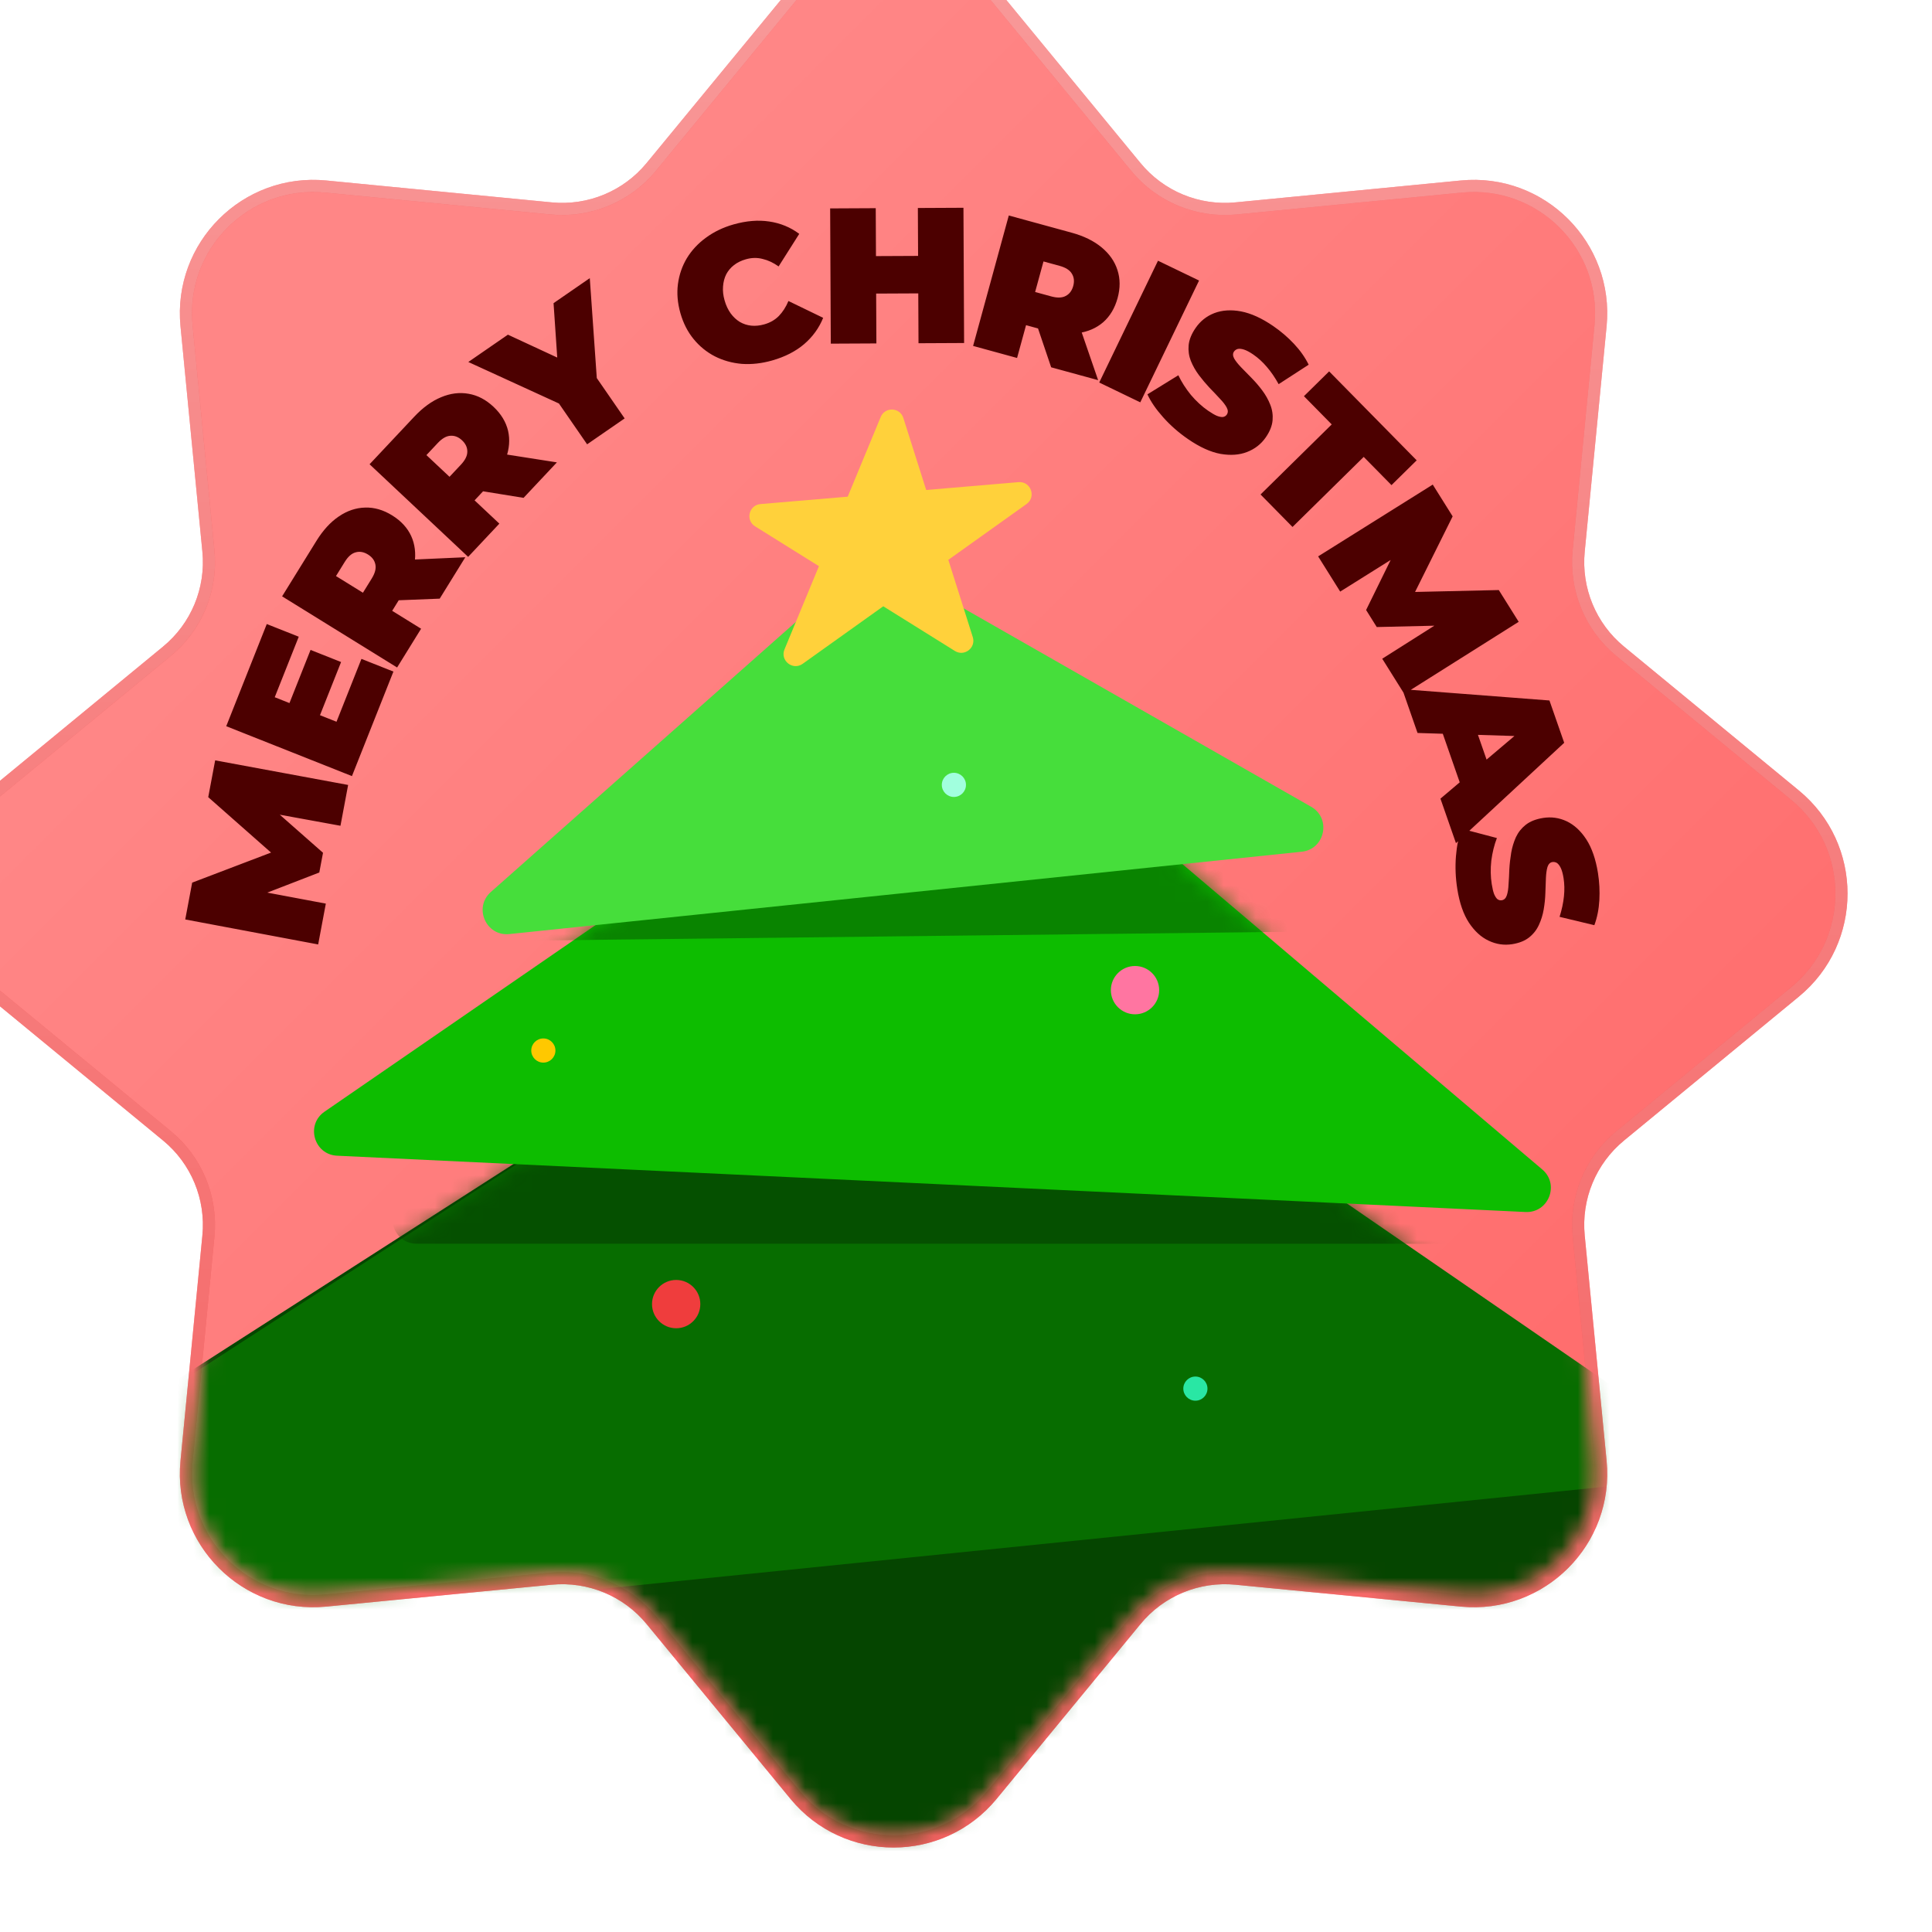 <svg width="120" height="120" viewBox="0 0 120 120" fill="none" xmlns="http://www.w3.org/2000/svg">
<g filter="url(#filter0_i_2729_13812)">
<path d="M53.888 4.009C57.054 0.161 62.946 0.161 66.112 4.009L75.049 14.868C76.564 16.71 78.898 17.676 81.272 17.445L95.269 16.086C100.229 15.604 104.396 19.771 103.914 24.73L102.555 38.728C102.324 41.102 103.29 43.436 105.132 44.951L115.991 53.888C119.839 57.054 119.839 62.946 115.991 66.112L105.132 75.049C103.29 76.564 102.324 78.898 102.555 81.272L103.914 95.269C104.396 100.229 100.229 104.396 95.269 103.914L81.272 102.555C78.898 102.324 76.564 103.29 75.049 105.132L66.112 115.991C62.946 119.839 57.054 119.839 53.888 115.991L44.951 105.132C43.436 103.29 41.102 102.324 38.728 102.555L24.73 103.914C19.771 104.396 15.604 100.229 16.086 95.269L17.445 81.272C17.676 78.898 16.71 76.564 14.868 75.049L4.009 66.112C0.161 62.946 0.161 57.054 4.009 53.888L14.868 44.951C16.71 43.436 17.676 41.102 17.445 38.728L16.086 24.73C15.604 19.771 19.771 15.604 24.73 16.086L38.728 17.445C41.102 17.676 43.436 16.71 44.951 14.868L53.888 4.009Z" fill="url(#paint0_linear_2729_13812)"/>
<path d="M53.888 4.009C57.054 0.161 62.946 0.161 66.112 4.009L75.049 14.868C76.564 16.71 78.898 17.676 81.272 17.445L95.269 16.086C100.229 15.604 104.396 19.771 103.914 24.73L102.555 38.728C102.324 41.102 103.29 43.436 105.132 44.951L115.991 53.888C119.839 57.054 119.839 62.946 115.991 66.112L105.132 75.049C103.29 76.564 102.324 78.898 102.555 81.272L103.914 95.269C104.396 100.229 100.229 104.396 95.269 103.914L81.272 102.555C78.898 102.324 76.564 103.29 75.049 105.132L66.112 115.991C62.946 119.839 57.054 119.839 53.888 115.991L44.951 105.132C43.436 103.29 41.102 102.324 38.728 102.555L24.73 103.914C19.771 104.396 15.604 100.229 16.086 95.269L17.445 81.272C17.676 78.898 16.71 76.564 14.868 75.049L4.009 66.112C0.161 62.946 0.161 57.054 4.009 53.888L14.868 44.951C16.71 43.436 17.676 41.102 17.445 38.728L16.086 24.73C15.604 19.771 19.771 15.604 24.73 16.086L38.728 17.445C41.102 17.676 43.436 16.71 44.951 14.868L53.888 4.009Z" stroke="#F25050" stroke-width="0.754"/>
<path d="M53.888 4.009C57.054 0.161 62.946 0.161 66.112 4.009L75.049 14.868C76.564 16.71 78.898 17.676 81.272 17.445L95.269 16.086C100.229 15.604 104.396 19.771 103.914 24.73L102.555 38.728C102.324 41.102 103.29 43.436 105.132 44.951L115.991 53.888C119.839 57.054 119.839 62.946 115.991 66.112L105.132 75.049C103.29 76.564 102.324 78.898 102.555 81.272L103.914 95.269C104.396 100.229 100.229 104.396 95.269 103.914L81.272 102.555C78.898 102.324 76.564 103.29 75.049 105.132L66.112 115.991C62.946 119.839 57.054 119.839 53.888 115.991L44.951 105.132C43.436 103.29 41.102 102.324 38.728 102.555L24.73 103.914C19.771 104.396 15.604 100.229 16.086 95.269L17.445 81.272C17.676 78.898 16.71 76.564 14.868 75.049L4.009 66.112C0.161 62.946 0.161 57.054 4.009 53.888L14.868 44.951C16.71 43.436 17.676 41.102 17.445 38.728L16.086 24.73C15.604 19.771 19.771 15.604 24.73 16.086L38.728 17.445C41.102 17.676 43.436 16.71 44.951 14.868L53.888 4.009Z" stroke="url(#paint1_linear_2729_13812)" stroke-opacity="0.5" stroke-width="0.754"/>
<mask id="mask0_2729_13812" style="mask-type:alpha" maskUnits="userSpaceOnUse" x="1" y="1" width="118" height="118">
<path d="M54.179 4.248C57.194 0.584 62.806 0.584 65.821 4.248L74.758 15.108C76.353 17.046 78.809 18.064 81.308 17.821L95.306 16.461C100.03 16.003 103.997 19.97 103.539 24.694L102.179 38.692C101.936 41.191 102.954 43.647 104.892 45.242L115.752 54.179C119.416 57.194 119.416 62.806 115.752 65.821L104.892 74.758C102.954 76.353 101.936 78.809 102.179 81.308L103.539 95.306C103.997 100.03 100.03 103.997 95.306 103.539L81.308 102.179C78.809 101.936 76.353 102.954 74.758 104.892L65.821 115.752C62.806 119.416 57.194 119.416 54.179 115.752L45.242 104.892C43.647 102.954 41.191 101.936 38.692 102.179L24.694 103.539C19.97 103.997 16.003 100.03 16.461 95.306L17.821 81.308C18.064 78.809 17.046 76.353 15.108 74.758L4.248 65.821C0.584 62.806 0.584 57.194 4.248 54.179L15.108 45.242C17.046 43.647 18.064 41.191 17.821 38.692L16.461 24.694C16.003 19.97 19.97 16.003 24.694 16.461L38.692 17.821C41.191 18.064 43.647 17.046 45.242 15.108L54.179 4.248Z" fill="url(#paint2_linear_2729_13812)"/>
</mask>
<g mask="url(#mask0_2729_13812)">
<path d="M136.137 113.152L62.167 61.373C61.669 61.024 61.01 61.011 60.497 61.339L-12.512 108.169C-13.664 108.907 -13.307 110.676 -11.959 110.909L57.551 122.966C57.681 122.989 57.814 122.994 57.945 122.982L135.413 115.874C136.805 115.746 137.281 113.953 136.137 113.152Z" fill="#054500"/>
<path d="M109.133 93.684L62.167 61.362C61.668 61.019 61.011 61.009 60.502 61.339L-7.529 105.367C-8.851 106.222 -8.129 108.278 -6.562 108.118L108.434 96.412C109.823 96.27 110.283 94.475 109.133 93.684Z" fill="#076D00"/>
<mask id="mask1_2729_13812" style="mask-type:alpha" maskUnits="userSpaceOnUse" x="-9" y="61" width="119" height="48">
<path d="M109.131 93.687L62.166 61.365C61.666 61.022 61.009 61.012 60.5 61.342L-7.53 105.369C-8.853 106.225 -8.13 108.281 -6.563 108.121L108.433 96.415C109.822 96.273 110.281 94.478 109.131 93.687Z" fill="#076D00"/>
</mask>
<g mask="url(#mask1_2729_13812)">
<path d="M96.497 78.917L62.067 61.169C61.615 60.936 61.076 60.948 60.635 61.201L29.638 78.948C28.303 79.712 28.845 81.749 30.383 81.749L95.81 81.75C97.383 81.75 97.895 79.637 96.497 78.917Z" fill="#054500" fill-opacity="0.7"/>
</g>
<path d="M100.294 77.138L64.955 47.151C64.439 46.712 63.692 46.675 63.134 47.059L24.656 73.549C23.473 74.363 24.001 76.215 25.436 76.283L99.253 79.78C100.683 79.848 101.386 78.065 100.294 77.138Z" fill="#0DBD00"/>
<mask id="mask2_2729_13812" style="mask-type:alpha" maskUnits="userSpaceOnUse" x="24" y="46" width="77" height="34">
<path d="M100.293 77.138L64.954 47.151C64.437 46.712 63.691 46.675 63.133 47.059L24.655 73.549C23.472 74.363 24 76.215 25.434 76.283L99.251 79.78C100.681 79.848 101.385 78.065 100.293 77.138Z" fill="#0A9500"/>
</mask>
<g mask="url(#mask2_2729_13812)">
<path d="M89.803 59.484L64.754 46.751C64.331 46.536 63.831 46.534 63.406 46.746L36.611 60.081C35.184 60.791 35.703 62.943 37.297 62.924L89.141 62.322C90.709 62.303 91.201 60.195 89.803 59.484Z" fill="#086D00" fill-opacity="0.7"/>
</g>
<path d="M34.988 59.902L57.793 39.712C58.274 39.286 58.973 39.214 59.531 39.533L85.938 54.609C87.204 55.331 86.799 57.253 85.349 57.403L36.137 62.517C34.686 62.668 33.896 60.869 34.988 59.902Z" fill="#46DE3B"/>
<path d="M60.609 30.461L62.027 34.934L67.762 34.447C68.522 34.383 68.882 35.362 68.261 35.805L63.402 39.273L64.921 44.069C65.132 44.734 64.401 45.301 63.809 44.932L59.361 42.157L54.356 45.73C53.742 46.168 52.939 45.529 53.227 44.833L55.366 39.666L51.401 37.193C50.789 36.811 51.016 35.87 51.734 35.809L57.153 35.349L59.202 30.4C59.469 29.754 60.398 29.794 60.609 30.461Z" fill="#FFD13B"/>
<circle cx="38.248" cy="69.75" r="0.75" fill="#FFC800"/>
<circle cx="78.748" cy="90.75" r="0.75" fill="#29E7A4"/>
<circle cx="63.748" cy="53.25" r="0.75" fill="#A1FFDE"/>
<circle cx="74.998" cy="66" r="1.5" fill="#FF75A1"/>
<circle cx="46.498" cy="85.5" r="1.5" fill="#EF3D3D"/>
</g>
<path d="M24.262 63.161L16.006 61.609L16.436 59.322L22.446 57.032L22.22 58.235L17.434 54.014L17.864 51.727L26.123 53.255L25.647 55.79L21.208 54.98L21.284 54.579L24.563 57.467L24.332 58.693L20.211 60.287L20.304 59.792L24.738 60.625L24.262 63.161ZM22.408 48.348L23.789 44.868L25.685 45.62L24.304 49.1L22.408 48.348ZM25.401 49.329L26.95 45.425L28.936 46.213L26.36 52.705L18.552 49.606L21.07 43.26L23.056 44.048L21.564 47.806L25.401 49.329ZM29.165 45.959L22.022 41.54L24.15 38.101C24.562 37.434 25.027 36.926 25.543 36.578C26.064 36.223 26.61 36.039 27.183 36.026C27.748 36.009 28.307 36.171 28.858 36.512C29.409 36.853 29.803 37.28 30.04 37.794C30.271 38.303 30.34 38.868 30.248 39.489C30.16 40.102 29.909 40.742 29.497 41.409L28.196 43.511L27.869 41.827L30.655 43.551L29.165 45.959ZM31.811 41.683L28.122 41.829L29.701 39.277L33.402 39.112L31.811 41.683ZM28.135 41.991L26.38 42.387L27.586 40.438C27.792 40.105 27.869 39.814 27.816 39.565C27.767 39.309 27.614 39.101 27.355 38.941C27.096 38.781 26.842 38.736 26.591 38.807C26.345 38.871 26.118 39.069 25.912 39.403L24.706 41.352L24.277 39.605L28.135 41.991ZM33.577 39.088L27.455 33.336L30.224 30.389C30.761 29.817 31.317 29.412 31.892 29.174C32.473 28.929 33.045 28.858 33.609 28.959C34.167 29.055 34.681 29.324 35.154 29.768C35.626 30.212 35.927 30.709 36.058 31.259C36.182 31.805 36.138 32.372 35.924 32.962C35.716 33.545 35.343 34.123 34.806 34.694L33.114 36.496L33.128 34.781L35.516 37.024L33.577 39.088ZM37.019 35.423L33.376 34.832L35.43 32.646L39.09 33.219L37.019 35.423ZM33.356 34.994L31.557 35.033L33.127 33.363C33.395 33.077 33.528 32.807 33.526 32.552C33.529 32.292 33.42 32.058 33.198 31.849C32.977 31.641 32.736 31.547 32.476 31.566C32.222 31.58 31.961 31.73 31.692 32.015L30.123 33.686L30.05 31.888L33.356 34.994ZM40.967 32.097L38.874 29.066L40.369 30.09L33.588 26.984L36.047 25.287L40.658 27.426L39.227 28.414L38.882 23.33L41.133 21.776L41.653 29.204L41.205 27.457L43.298 30.489L40.967 32.097ZM52.463 26.889C51.817 27.073 51.188 27.143 50.578 27.101C49.972 27.049 49.412 26.892 48.897 26.631C48.389 26.368 47.951 26.011 47.581 25.559C47.211 25.107 46.937 24.569 46.76 23.946C46.583 23.322 46.532 22.721 46.608 22.142C46.685 21.563 46.869 21.028 47.162 20.537C47.463 20.044 47.858 19.62 48.347 19.264C48.842 18.899 49.413 18.624 50.059 18.44C50.851 18.215 51.591 18.154 52.278 18.258C52.972 18.36 53.594 18.615 54.143 19.025L52.86 21.049C52.536 20.817 52.205 20.662 51.867 20.583C51.534 20.495 51.186 20.502 50.825 20.605C50.54 20.686 50.295 20.806 50.091 20.964C49.886 21.122 49.725 21.314 49.606 21.539C49.495 21.762 49.429 22.013 49.409 22.293C49.386 22.566 49.419 22.856 49.507 23.164C49.594 23.472 49.721 23.739 49.885 23.967C50.047 24.187 50.235 24.362 50.447 24.493C50.666 24.622 50.905 24.7 51.162 24.727C51.419 24.753 51.69 24.726 51.974 24.645C52.336 24.542 52.636 24.369 52.875 24.127C53.119 23.874 53.318 23.564 53.471 23.196L55.628 24.241C55.374 24.871 54.98 25.416 54.446 25.875C53.917 26.325 53.256 26.663 52.463 26.889ZM61.51 17.419L64.342 17.405L64.382 25.805L61.55 25.819L61.51 17.419ZM58.934 25.831L56.102 25.845L56.062 17.445L58.894 17.431L58.934 25.831ZM61.728 22.722L58.728 22.736L58.717 20.408L61.717 20.394L61.728 22.722ZM64.941 25.986L67.158 17.884L71.059 18.952C71.815 19.159 72.433 19.461 72.913 19.858C73.401 20.257 73.733 20.729 73.907 21.274C74.083 21.812 74.086 22.393 73.915 23.018C73.743 23.643 73.445 24.142 73.02 24.515C72.596 24.88 72.074 25.106 71.453 25.194C70.84 25.283 70.155 25.224 69.399 25.017L67.014 24.364L68.537 23.574L67.672 26.734L64.941 25.986ZM69.79 27.314L68.607 23.817L71.501 24.609L72.707 28.112L69.79 27.314ZM68.455 23.875L67.578 22.304L69.789 22.909C70.167 23.013 70.468 23.004 70.692 22.883C70.924 22.764 71.08 22.557 71.16 22.264C71.24 21.971 71.211 21.714 71.072 21.494C70.941 21.275 70.687 21.114 70.308 21.011L68.098 20.406L69.652 19.5L68.455 23.875ZM72.775 28.259L76.425 20.694L78.976 21.924L75.325 29.49L72.775 28.259ZM78.297 31.777C77.716 31.379 77.201 30.928 76.751 30.424C76.301 29.921 75.974 29.444 75.769 28.993L77.689 27.808C77.888 28.226 78.147 28.632 78.468 29.027C78.8 29.42 79.157 29.748 79.539 30.011C79.764 30.165 79.947 30.271 80.091 30.331C80.245 30.389 80.37 30.412 80.466 30.399C80.566 30.381 80.643 30.332 80.698 30.253C80.784 30.128 80.782 29.981 80.694 29.814C80.605 29.646 80.461 29.46 80.262 29.255C80.074 29.048 79.863 28.826 79.629 28.587C79.4 28.342 79.178 28.078 78.964 27.796C78.757 27.518 78.591 27.224 78.464 26.913C78.344 26.608 78.299 26.285 78.328 25.946C78.361 25.601 78.505 25.243 78.759 24.874C79.053 24.445 79.439 24.138 79.917 23.951C80.405 23.763 80.959 23.726 81.579 23.841C82.205 23.961 82.875 24.265 83.587 24.755C84.055 25.076 84.483 25.443 84.87 25.854C85.257 26.266 85.561 26.698 85.784 27.152L83.919 28.361C83.694 27.954 83.45 27.596 83.185 27.289C82.928 26.985 82.647 26.73 82.344 26.521C82.12 26.367 81.928 26.265 81.769 26.214C81.61 26.163 81.478 26.15 81.374 26.175C81.275 26.205 81.199 26.259 81.145 26.338C81.063 26.457 81.067 26.6 81.156 26.768C81.249 26.929 81.392 27.109 81.584 27.31C81.783 27.514 82 27.736 82.234 27.974C82.475 28.217 82.698 28.478 82.905 28.756C83.112 29.034 83.276 29.326 83.396 29.631C83.522 29.942 83.571 30.266 83.542 30.605C83.513 30.945 83.374 31.295 83.125 31.658C82.835 32.08 82.445 32.385 81.957 32.574C81.479 32.76 80.929 32.799 80.304 32.691C79.685 32.575 79.015 32.271 78.297 31.777ZM82.795 35.213L87.216 30.861L85.49 29.108L87.055 27.567L92.493 33.092L90.928 34.632L89.203 32.879L84.781 37.231L82.795 35.213ZM86.372 39.058L93.491 34.599L94.727 36.572L91.863 42.331L91.213 41.294L97.593 41.149L98.829 43.122L91.723 47.601L90.353 45.414L94.165 42.999L94.381 43.345L90.013 43.447L89.351 42.389L91.298 38.423L91.566 38.85L87.742 41.245L86.372 39.058ZM91.598 47.306L100.739 48.008L101.655 50.636L94.933 56.87L93.969 54.105L99.738 49.221L100.102 50.263L92.546 50.026L91.598 47.306ZM93.7 48.886L95.863 48.895L97.135 52.543L95.446 53.895L93.7 48.886ZM95.017 59.727C94.906 59.032 94.878 58.348 94.932 57.675C94.987 57.002 95.107 56.436 95.293 55.977L97.475 56.552C97.309 56.983 97.194 57.452 97.128 57.956C97.072 58.467 97.081 58.952 97.154 59.41C97.197 59.679 97.246 59.886 97.301 60.031C97.366 60.182 97.436 60.289 97.51 60.35C97.593 60.41 97.681 60.432 97.776 60.417C97.926 60.393 98.032 60.291 98.092 60.111C98.152 59.931 98.188 59.699 98.199 59.413C98.22 59.135 98.236 58.828 98.247 58.495C98.266 58.159 98.305 57.817 98.363 57.467C98.421 57.126 98.52 56.802 98.657 56.497C98.796 56.199 98.998 55.944 99.264 55.732C99.538 55.518 99.896 55.376 100.338 55.305C100.852 55.223 101.341 55.291 101.805 55.508C102.278 55.733 102.686 56.109 103.03 56.637C103.375 57.173 103.615 57.868 103.752 58.721C103.841 59.282 103.87 59.845 103.839 60.409C103.807 60.973 103.704 61.492 103.528 61.965L101.368 61.447C101.507 61.004 101.598 60.58 101.639 60.177C101.681 59.781 101.673 59.402 101.615 59.038C101.572 58.77 101.514 58.56 101.442 58.41C101.369 58.259 101.288 58.155 101.197 58.096C101.108 58.046 101.016 58.028 100.921 58.043C100.779 58.066 100.678 58.167 100.617 58.347C100.565 58.526 100.532 58.753 100.52 59.031C100.509 59.316 100.498 59.626 100.486 59.96C100.476 60.302 100.441 60.643 100.382 60.985C100.324 61.327 100.225 61.646 100.086 61.944C99.948 62.249 99.747 62.508 99.481 62.721C99.215 62.933 98.865 63.074 98.43 63.144C97.925 63.224 97.435 63.153 96.962 62.928C96.498 62.711 96.09 62.339 95.739 61.811C95.395 61.283 95.154 60.588 95.017 59.727Z" fill="#4C0000"/>
</g>
<defs>
<filter id="filter0_i_2729_13812" x="-4.5" y="-4.5" width="124.5" height="124.5" filterUnits="userSpaceOnUse" color-interpolation-filters="sRGB">
<feFlood flood-opacity="0" result="BackgroundImageFix"/>
<feBlend mode="normal" in="SourceGraphic" in2="BackgroundImageFix" result="shape"/>
<feColorMatrix in="SourceAlpha" type="matrix" values="0 0 0 0 0 0 0 0 0 0 0 0 0 0 0 0 0 0 127 0" result="hardAlpha"/>
<feOffset dx="-4.5" dy="-4.5"/>
<feGaussianBlur stdDeviation="2.25"/>
<feComposite in2="hardAlpha" operator="arithmetic" k2="-1" k3="1"/>
<feColorMatrix type="matrix" values="0 0 0 0 0 0 0 0 0 0 0 0 0 0 0 0 0 0 0.3 0"/>
<feBlend mode="overlay" in2="shape" result="effect1_innerShadow_2729_13812"/>
</filter>
<linearGradient id="paint0_linear_2729_13812" x1="1.182" y1="1.182" x2="118.818" y2="118.818" gradientUnits="userSpaceOnUse">
<stop offset="0.25" stop-color="#FF8686"/>
<stop offset="1" stop-color="#FF6565"/>
</linearGradient>
<linearGradient id="paint1_linear_2729_13812" x1="60" y1="1.5" x2="60" y2="118.5" gradientUnits="userSpaceOnUse">
<stop stop-color="#FFE2E2"/>
<stop offset="1" stop-color="#F67171"/>
</linearGradient>
<linearGradient id="paint2_linear_2729_13812" x1="1.182" y1="1.182" x2="118.818" y2="118.818" gradientUnits="userSpaceOnUse">
<stop offset="0.25" stop-color="#FF7B7B"/>
<stop offset="1" stop-color="#EC3939"/>
</linearGradient>
</defs>
</svg>
